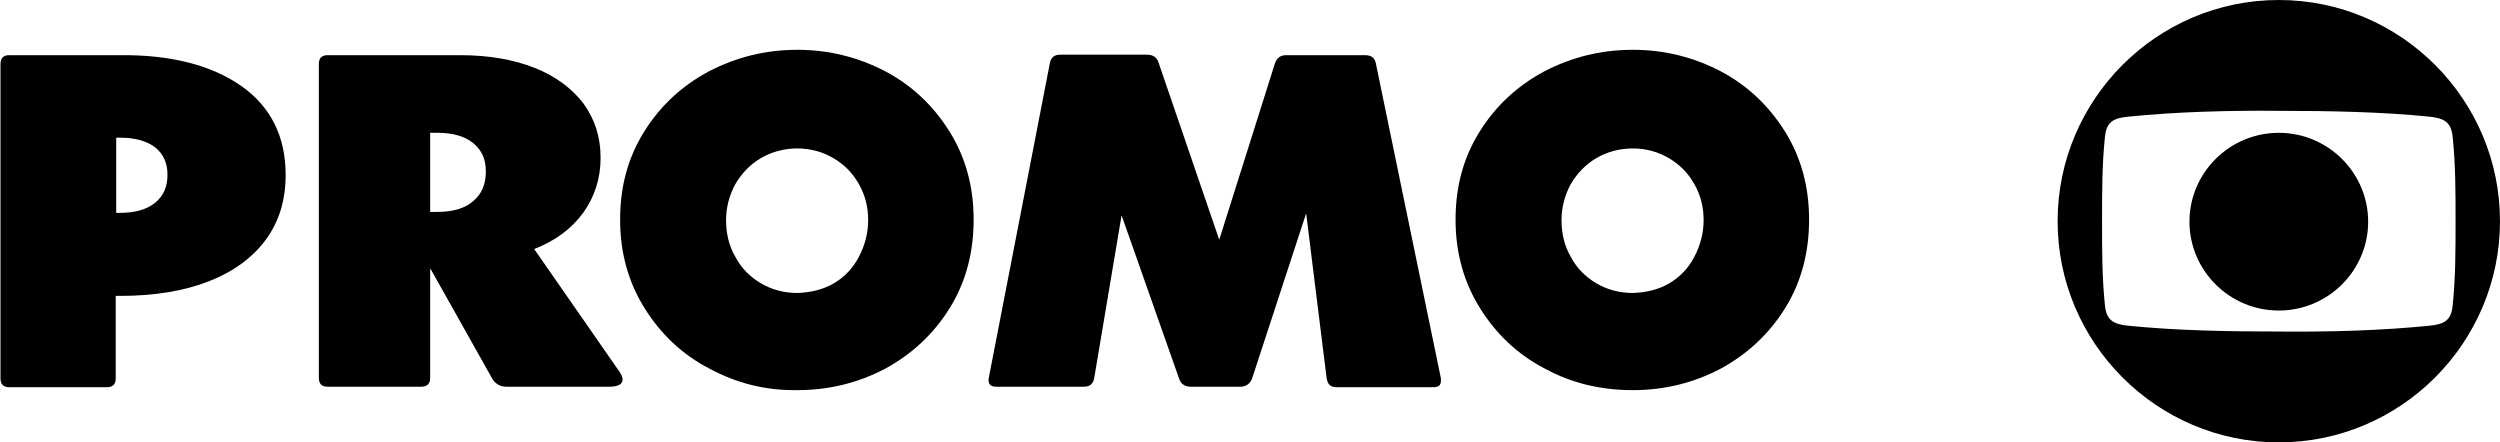 <?xml version="1.0" encoding="utf-8"?>
<!-- Generator: Adobe Illustrator 27.0.0, SVG Export Plug-In . SVG Version: 6.00 Build 0)  -->
<svg version="1.1" id="Layer_1" xmlns="http://www.w3.org/2000/svg" xmlns:xlink="http://www.w3.org/1999/xlink" x="0px" y="0px"
	 viewBox="0 0 512 90.6" style="enable-background:new 0 0 512 90.6;" xml:space="preserve">
<g>
	<path d="M49.4,17.6c6,4.2,9.1,10.3,9.1,18.2c0,5.1-1.3,9.5-4,13.2c-2.7,3.7-6.6,6.6-11.7,8.6c-5.1,2-11.2,3-18.2,3h-0.9v16.9
		c0,1.2-0.6,1.8-1.8,1.8h-20c-1.2,0-1.8-0.6-1.8-1.8V13.1c0-1.2,0.6-1.8,1.8-1.8h22.8C35.1,11.2,43.4,13.4,49.4,17.6L49.4,17.6z
		 M24.4,43.6c3.3,0,5.7-0.7,7.4-2.1c1.7-1.4,2.5-3.3,2.5-5.7c0-2.4-0.8-4.2-2.5-5.6c-1.7-1.3-4.1-2-7.1-2h-0.9v15.4L24.4,43.6
		L24.4,43.6z"/>
	<path d="M126.5,75.6c0.6,0.8,1,1.5,1,2.1c0,1-0.9,1.5-2.8,1.5h-21c-1.2,0-2.1-0.5-2.8-1.5L88.2,55.1h-0.1v22.3
		c0,1.2-0.6,1.8-1.9,1.8H67.1c-1.2,0-1.8-0.6-1.8-1.8V13.1c0-1.2,0.6-1.8,1.8-1.8h27.2c5.8,0,10.9,0.9,15.2,2.6
		c4.3,1.7,7.6,4.2,10,7.3c2.3,3.2,3.5,6.8,3.5,11.1s-1.2,7.9-3.5,11.2c-2.4,3.3-5.7,5.8-10.1,7.5L126.5,75.6L126.5,75.6z M88.1,27.1
		v16.3h1.4c3.2,0,5.7-0.7,7.4-2.2c1.8-1.5,2.6-3.5,2.6-6.1c0-2.6-0.9-4.4-2.6-5.8c-1.7-1.4-4.2-2.1-7.3-2.1H88.1L88.1,27.1z"/>
	<path d="M145.3,75.5c-5.6-2.9-10-7.1-13.3-12.4c-3.3-5.3-5-11.3-5-18.1s1.6-12.7,4.9-18c3.3-5.3,7.7-9.4,13.3-12.4
		c5.6-2.9,11.6-4.4,18.1-4.4c6.5,0,12.4,1.5,18,4.4c5.5,2.9,9.9,7.1,13.2,12.4c3.3,5.3,4.9,11.3,4.9,18s-1.6,12.8-4.9,18.1
		s-7.7,9.4-13.2,12.4c-5.5,2.9-11.5,4.4-18,4.4C156.8,80,150.9,78.5,145.3,75.5L145.3,75.5z M170.8,58c2.2-1.3,3.9-3.1,5.1-5.4
		c1.2-2.3,1.9-4.8,1.9-7.5s-0.6-5.1-1.9-7.4s-3-4-5.2-5.3c-2.2-1.3-4.7-2-7.4-2c-2.7,0-5.3,0.7-7.5,2c-2.2,1.3-3.9,3.1-5.2,5.3
		c-1.2,2.2-1.9,4.7-1.9,7.4c0,2.7,0.6,5.3,1.9,7.5c1.2,2.3,3,4.1,5.2,5.4c2.2,1.3,4.7,2,7.5,2C166.1,59.9,168.6,59.3,170.8,58
		L170.8,58z"/>
	<path d="M295.1,77.5v0.5c0,0.9-0.5,1.3-1.5,1.3h-19.9c-1.2,0-1.8-0.6-2-1.8l-4.2-33.8l-11.1,33.9c-0.5,1.1-1.3,1.6-2.4,1.6h-10.1
		c-1.2,0-2-0.5-2.4-1.6l-11.8-33.5l-5.6,33.3c-0.2,1.2-0.9,1.8-2.1,1.8h-18c-1.2,0-1.7-0.6-1.5-1.8l12.5-64.4
		c0.2-1.2,0.9-1.8,2.1-1.8h17.8c1.3,0,2.1,0.6,2.4,1.7l12.4,36.2L261.1,13c0.4-1.2,1.2-1.7,2.3-1.7h16.2c1.3,0,2,0.6,2.2,1.8
		L295.1,77.5L295.1,77.5z"/>
	<path d="M316.4,75.5c-5.6-2.9-10-7.1-13.3-12.4c-3.3-5.3-5-11.3-5-18.1s1.6-12.7,4.9-18c3.3-5.3,7.7-9.4,13.3-12.4
		c5.6-2.9,11.6-4.4,18.1-4.4s12.4,1.5,18,4.4c5.5,2.9,9.9,7.1,13.2,12.4c3.3,5.3,4.9,11.3,4.9,18s-1.6,12.8-4.9,18.1
		s-7.7,9.4-13.2,12.4c-5.5,2.9-11.5,4.4-18,4.4S321.9,78.5,316.4,75.5L316.4,75.5z M341.9,58c2.2-1.3,3.9-3.1,5.1-5.4
		c1.2-2.3,1.9-4.8,1.9-7.5s-0.6-5.1-1.9-7.4s-3-4-5.2-5.3c-2.2-1.3-4.7-2-7.4-2c-2.7,0-5.3,0.7-7.5,2c-2.2,1.3-3.9,3.1-5.2,5.3
		c-1.2,2.2-1.9,4.7-1.9,7.4c0,2.7,0.6,5.3,1.9,7.5c1.2,2.3,3,4.1,5.2,5.4c2.2,1.3,4.7,2,7.5,2C337.2,59.9,339.7,59.3,341.9,58
		L341.9,58z"/>
</g>
<g id="layer1">
	<path id="path4191" d="M466.7,90.6c25,0,45.3-20.4,45.3-45.3S491.7,0,466.7,0s-45.3,20.4-45.3,45.3S441.7,90.6,466.7,90.6
		 M431.1,62.6c-0.6-5.6-0.6-11.4-0.6-17.3s0-11.7,0.6-17.3c0.3-3.1,1.8-3.8,4.7-4.1c9.8-1,20.7-1.3,30.9-1.2
		c10.2,0,21.1,0.2,30.9,1.2c2.8,0.3,4.4,1,4.7,4.1c0.6,5.6,0.6,11.4,0.6,17.3s0,11.7-0.6,17.3c-0.3,3.1-1.8,3.8-4.7,4.1
		c-9.8,1-20.7,1.3-30.9,1.2c-10.2,0-21.1-0.2-30.9-1.2C433,66.4,431.4,65.7,431.1,62.6"/>
	<path id="path4195" d="M466.7,63.6c10.1,0,18.3-8.2,18.3-18.2s-8.2-18.2-18.3-18.2c-10.1,0-18.3,8.2-18.3,18.2
		C448.4,55.4,456.6,63.6,466.7,63.6"/>
</g>
</svg>
